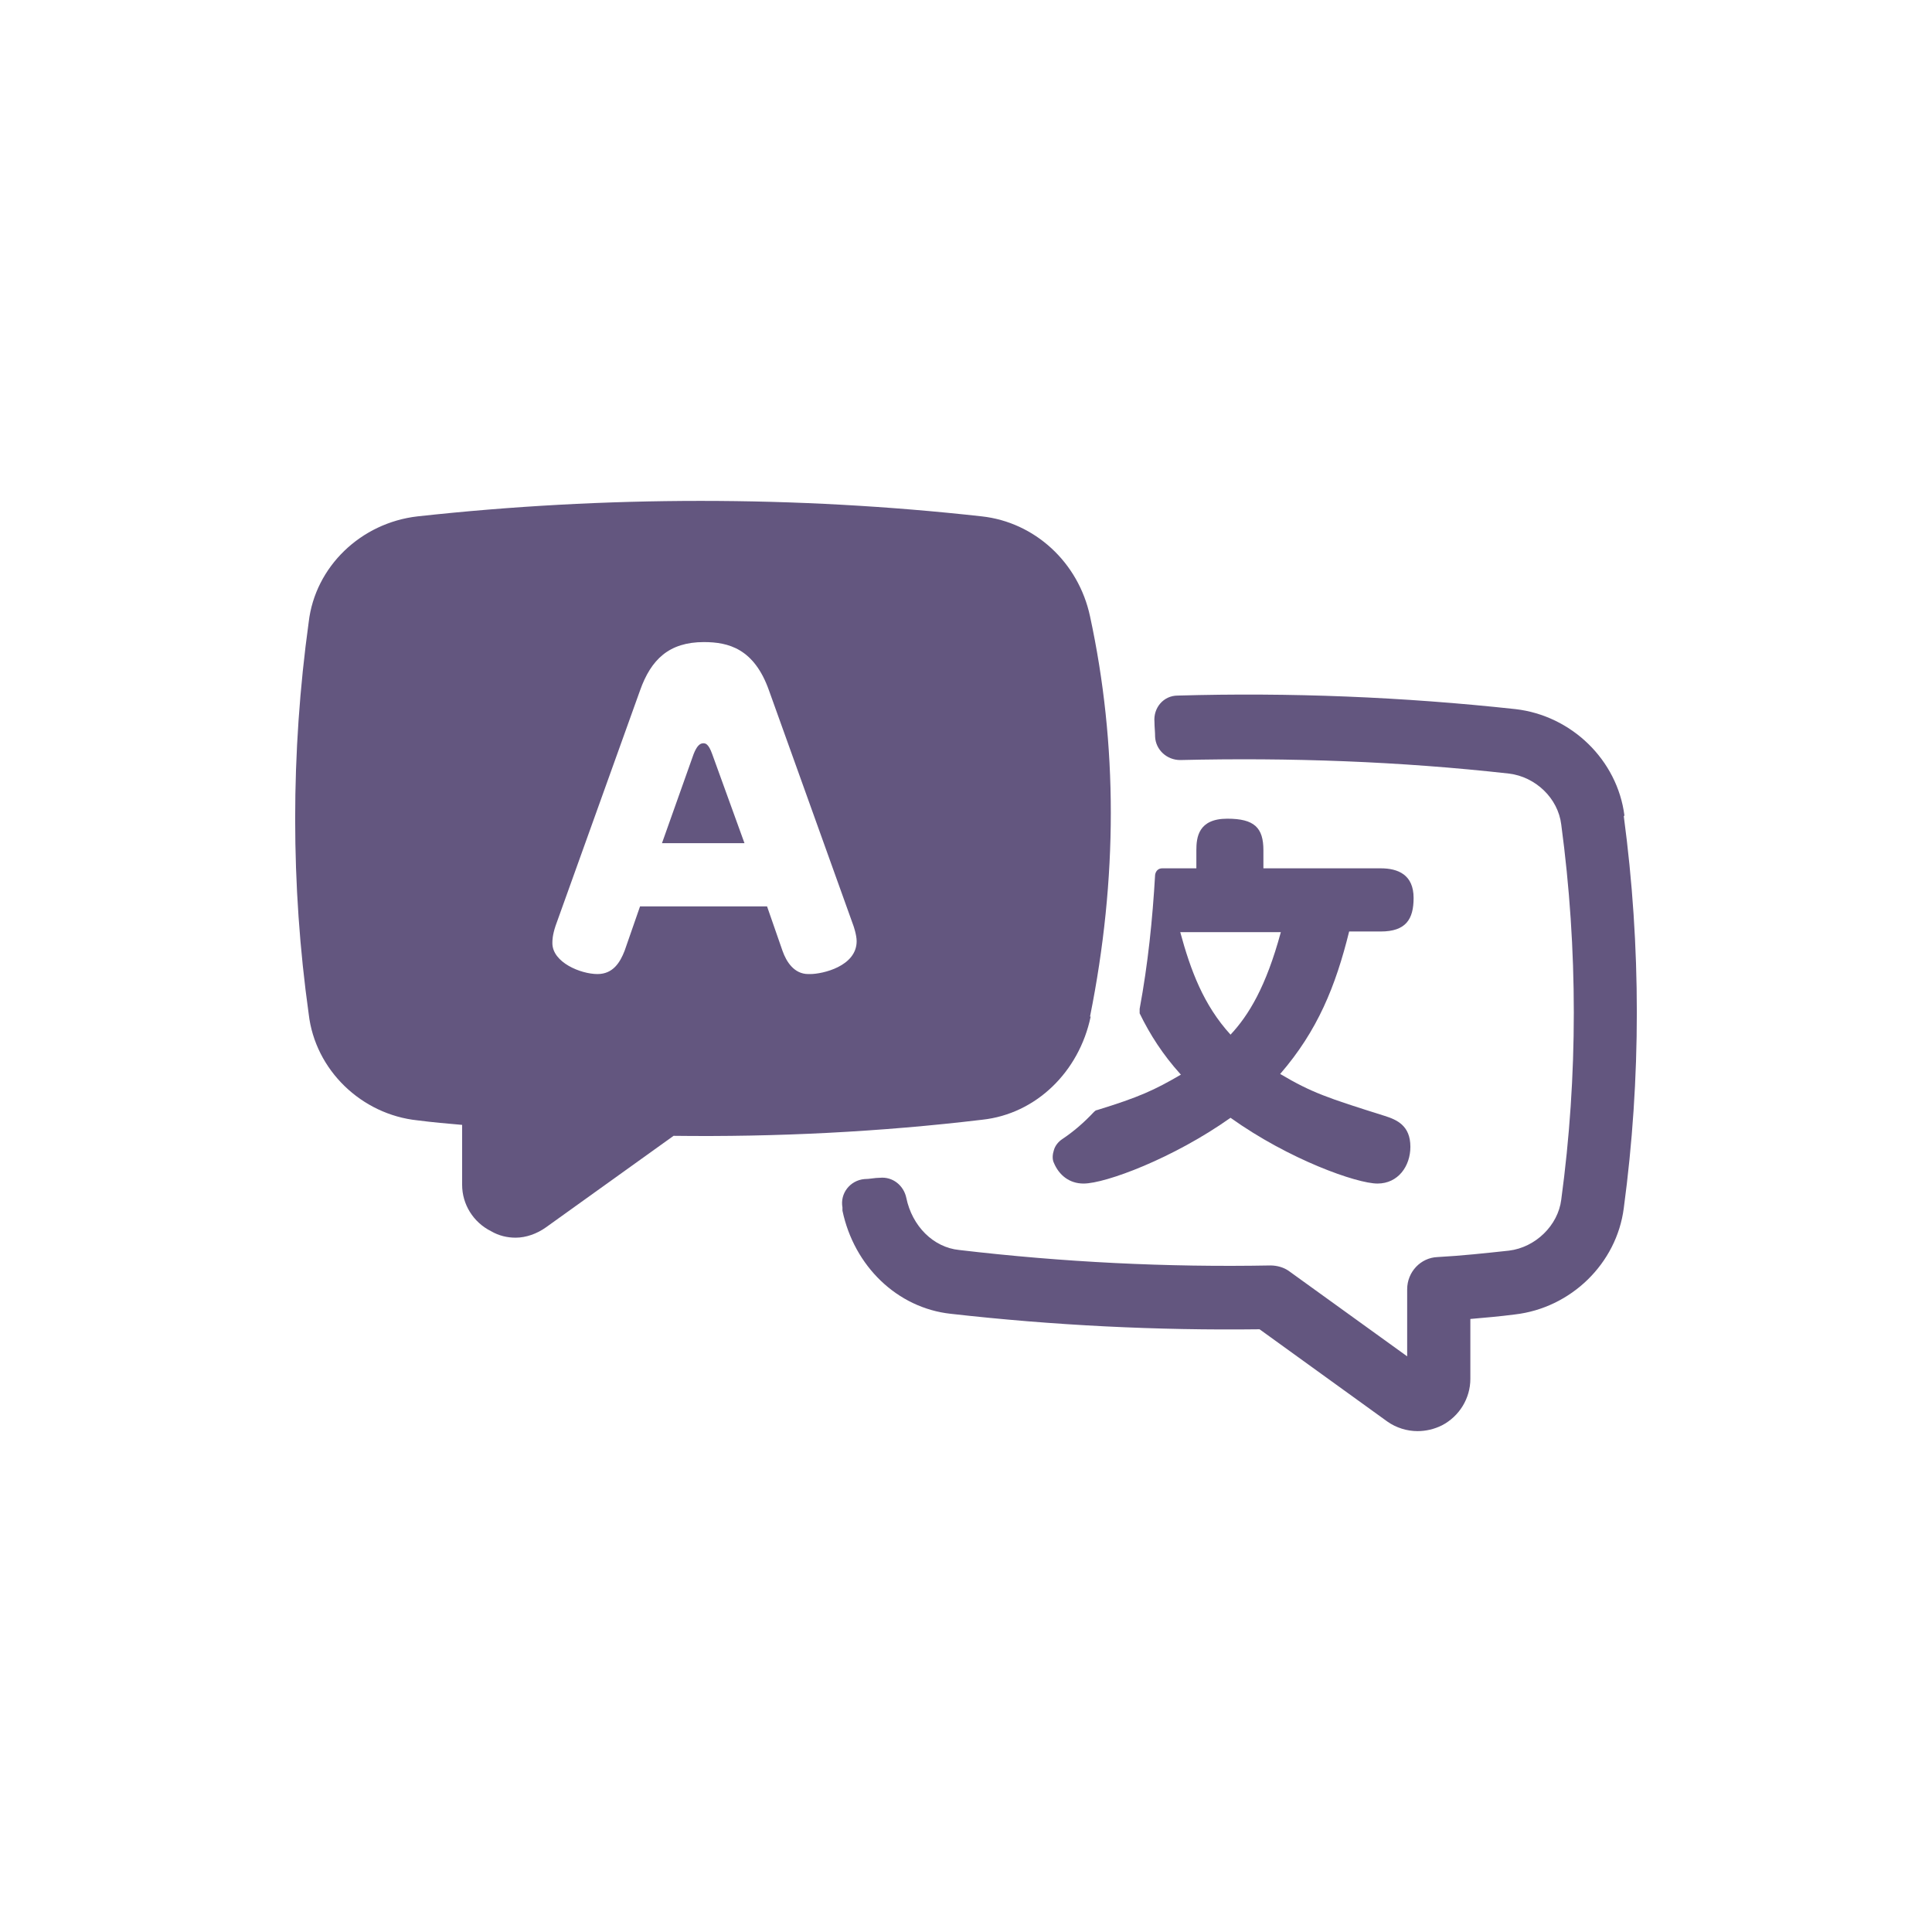 <?xml version="1.0" encoding="UTF-8"?>
<svg id="english" xmlns="http://www.w3.org/2000/svg" version="1.1" viewBox="0 0 135 135">
  <defs>
    <style>
      .cls-1 {
        fill: #63567f;
        stroke-width: 0px;
      }
    </style>
  </defs>
  <path class="cls-1" d="M82.517,75.09c-1.847,1.081-2.928,1.577-5.856,2.477-.09,0-.18.09-.225.135-.676.721-1.396,1.351-2.207,1.892-.27.18-.495.45-.586.766-.09.27-.135.631,0,.901.36.856,1.081,1.441,2.072,1.441,1.532,0,6.261-1.757,10.27-4.595,4.099,2.928,8.829,4.595,10.27,4.595s2.297-1.216,2.297-2.568c0-1.486-.946-1.892-1.802-2.162-4.009-1.261-5.09-1.622-7.297-2.928,2.613-3.018,3.874-6.126,4.82-9.955h2.207c1.757,0,2.297-.856,2.297-2.342,0-1.622-1.081-2.072-2.297-2.072h-8.198v-1.261c0-1.577-.631-2.207-2.523-2.207-2.027,0-2.162,1.306-2.162,2.207v1.261h-2.387c-.27,0-.45.18-.495.45-.18,3.108-.495,6.216-1.081,9.369v.315c.721,1.486,1.622,2.883,2.838,4.234l.045.045ZM89.499,65.135c-1.036,3.829-2.252,5.811-3.514,7.162-1.892-2.072-2.793-4.505-3.514-7.162h7.027Z"/>
  <path class="cls-1" d="M49.139,51.937c-.225,0-.45.18-.676.766l-2.207,6.216h5.766l-2.252-6.216c-.27-.766-.495-.766-.631-.766Z"/>
  <path class="cls-1" d="M113.508,56.982c-.495-3.874-3.694-6.982-7.613-7.432-7.883-.856-15.766-1.171-23.604-.946-.991,0-1.712.856-1.622,1.847,0,.36.045.676.045,1.036.045.901.811,1.622,1.757,1.622,7.658-.18,15.315.09,22.973.946,1.847.225,3.423,1.712,3.649,3.559,1.171,8.739,1.171,17.568,0,26.216h0c-.225,1.802-1.802,3.333-3.649,3.559-1.667.18-3.333.36-5,.45-1.171.045-2.117,1.036-2.117,2.252v4.685l-8.243-5.946c-.36-.27-.856-.405-1.306-.405h0c-7.207.135-14.505-.225-21.757-1.081-1.802-.18-3.288-1.667-3.694-3.649h0c-.18-.856-.946-1.486-1.847-1.396-.36,0-.721.09-1.081.09-.991.09-1.712.991-1.532,1.982v.225c.811,3.874,3.829,6.802,7.568,7.207,7.162.811,14.414,1.171,21.577,1.081l8.919,6.441c.631.45,1.396.676,2.117.676.586,0,1.171-.135,1.712-.405,1.216-.631,1.982-1.892,1.982-3.243v-4.189c1.036-.09,2.072-.18,3.108-.315,3.919-.45,7.117-3.559,7.613-7.432,1.216-9.054,1.216-18.288,0-27.387l.045-.045Z"/>
  <path class="cls-1" d="M76.166,71.036c1.937-9.64,1.937-19.009,0-27.973-.811-3.784-3.874-6.577-7.568-6.982-12.973-1.441-26.261-1.441-39.414,0-3.964.45-7.162,3.514-7.613,7.387-1.261,9.144-1.261,18.378,0,27.387.45,3.919,3.694,7.027,7.613,7.432,1.036.135,2.072.225,3.108.315v4.189c0,1.351.766,2.613,2.027,3.243.541.315,1.126.45,1.712.45.721,0,1.486-.27,2.117-.721l8.919-6.396c7.162.09,14.414-.27,21.577-1.126,3.739-.405,6.757-3.333,7.568-7.207h-.045ZM56.481,68.063c-.991,0-1.532-.856-1.802-1.622l-1.081-3.108h-8.874l-1.081,3.108c-.315.811-.811,1.622-1.892,1.622-1.171,0-3.153-.811-3.153-2.162,0-.18,0-.541.225-1.216l5.901-16.441c.766-2.162,2.027-3.378,4.459-3.378,1.712,0,3.514.45,4.55,3.378l5.901,16.441s.225.631.225,1.081c0,1.757-2.387,2.297-3.243,2.297h-.135Z"/>
</svg>